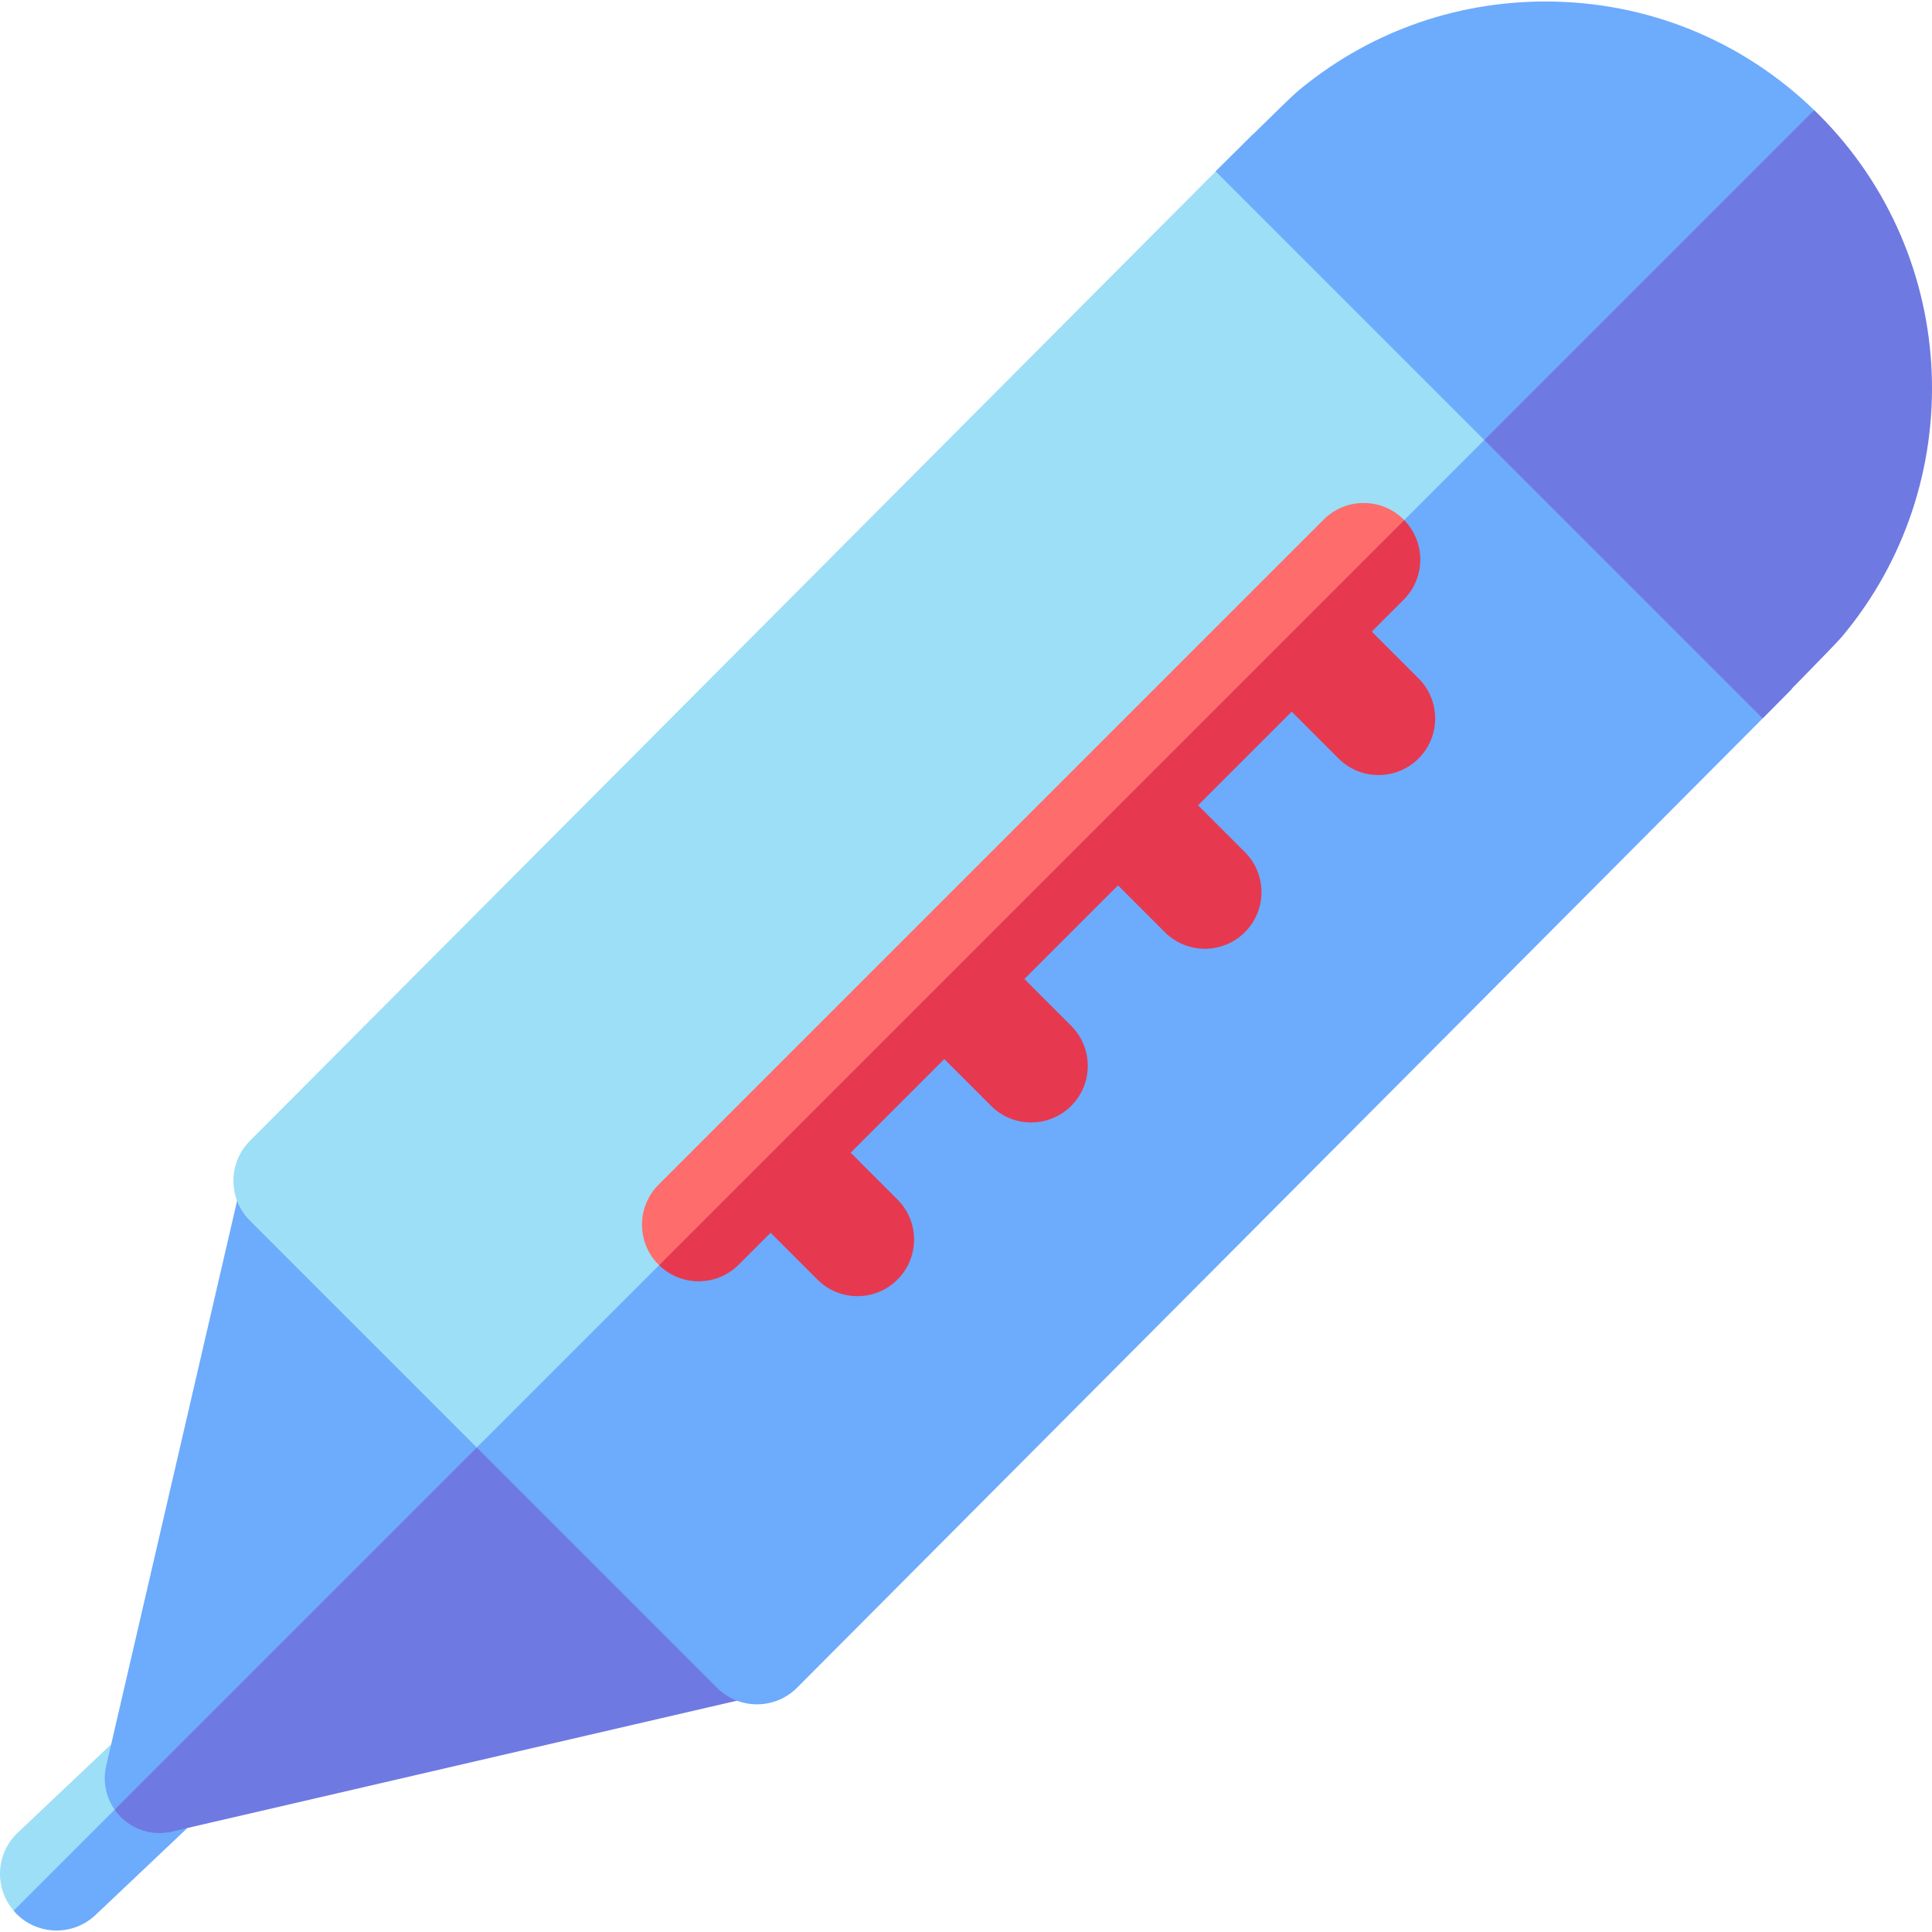 <svg id="Capa_1" enable-background="new 0 0 512 512" height="512" viewBox="0 0 512 512" width="512" xmlns="http://www.w3.org/2000/svg"><g><path d="m28.318 463.329-23.638 22.375c-5.835 5.523-6.239 14.61-1.066 20.643l23.367-16.296 20.701-27.772c-5.744-4.362-13.955-4.071-19.364 1.05z" fill="#9ddff6"/><path d="m4.097 506.913c2.95 3.117 6.92 4.689 10.898 4.689 3.702 0 7.41-1.362 10.311-4.107l23.639-22.375c6.018-5.695 6.278-15.191.582-21.208-.576-.608-1.199-1.142-1.845-1.632l-44.068 44.067c.161.188.311.383.483.566z" fill="#6dabfc"/><path d="m81.59 301.501c-7.799-1.805-15.589 3.053-17.396 10.852l-36.058 155.647c-.936 4.041-.086 8.243 2.247 11.578l69.663-61.178 47.225-55.71c-30.831-30.776-61.855-60.303-65.681-61.189z" fill="#6dabfc"/><path d="m147.271 362.69-116.888 116.888c.481.688 1.02 1.341 1.625 1.946 2.75 2.751 6.451 4.247 10.252 4.247 1.089 0 2.186-.123 3.271-.374l155.647-36.059c7.801-1.808 12.66-9.596 10.852-17.397-.921-3.974-32.736-37.286-64.759-69.251z" fill="#6f79e2"/><path d="m332.051 35.514-265.814 266.818c-5.839 5.862-5.83 15.345.021 21.196l60.088 60.087 166.861-156.962 110.042-119.942z" fill="#9ddff6"/><path d="m126.345 383.615 63.658 63.658c2.813 2.814 6.629 4.394 10.608 4.394h.015c3.984-.004 7.803-1.592 10.614-4.415l263.65-264.657-73.763-73.763z" fill="#6dabfc"/><path d="m409.568.398c-.033 0-.071 0-.105 0-24.38.024-47.441 8.504-65.856 24.039-2.294 1.936-21.456 20.976-21.456 20.976l71.198 71.198 42.674-31.36 44.755-56.069c-19.213-18.576-44.421-28.784-71.21-28.784z" fill="#6dabfc"/><path d="m480.778 29.183-87.428 87.428 73.763 73.763s19.072-19.33 20.914-21.519c33.852-40.224 31.849-100.606-5.98-138.435-.419-.418-.845-.827-1.269-1.237z" fill="#6f79e2"/><path d="m350.784 137.695-176.249 176.25c-5.859 5.858-5.859 15.358 0 21.216.045.045.094.082.139.125l106.64-98.155 90.812-99.297c-.044-.045-.081-.094-.126-.139-5.858-5.858-15.357-5.858-21.216 0z" fill="#ff6c6c"/><path d="m185.143 339.555c3.839 0 7.679-1.465 10.608-4.394l8.469-8.469 12.408 12.408c2.93 2.93 6.769 4.394 10.609 4.394 3.839 0 7.679-1.465 10.608-4.394 5.859-5.858 5.859-15.358 0-21.216l-12.408-12.408 24.815-24.815 12.408 12.407c2.929 2.929 6.769 4.394 10.608 4.394s7.679-1.465 10.609-4.394c5.858-5.858 5.858-15.358 0-21.216l-12.408-12.407 24.816-24.816 12.407 12.408c2.93 2.93 6.769 4.394 10.609 4.394 3.839 0 7.679-1.465 10.608-4.394 5.859-5.858 5.859-15.358 0-21.216l-12.409-12.409 24.815-24.815 12.407 12.408c2.93 2.93 6.769 4.394 10.609 4.394 3.839 0 7.679-1.465 10.608-4.394 5.859-5.858 5.859-15.358 0-21.216l-12.408-12.408 8.469-8.469c5.814-5.814 5.851-15.209.126-21.077l-197.452 197.452c2.912 2.84 6.688 4.268 10.469 4.268z" fill="#e63950"/></g></svg>